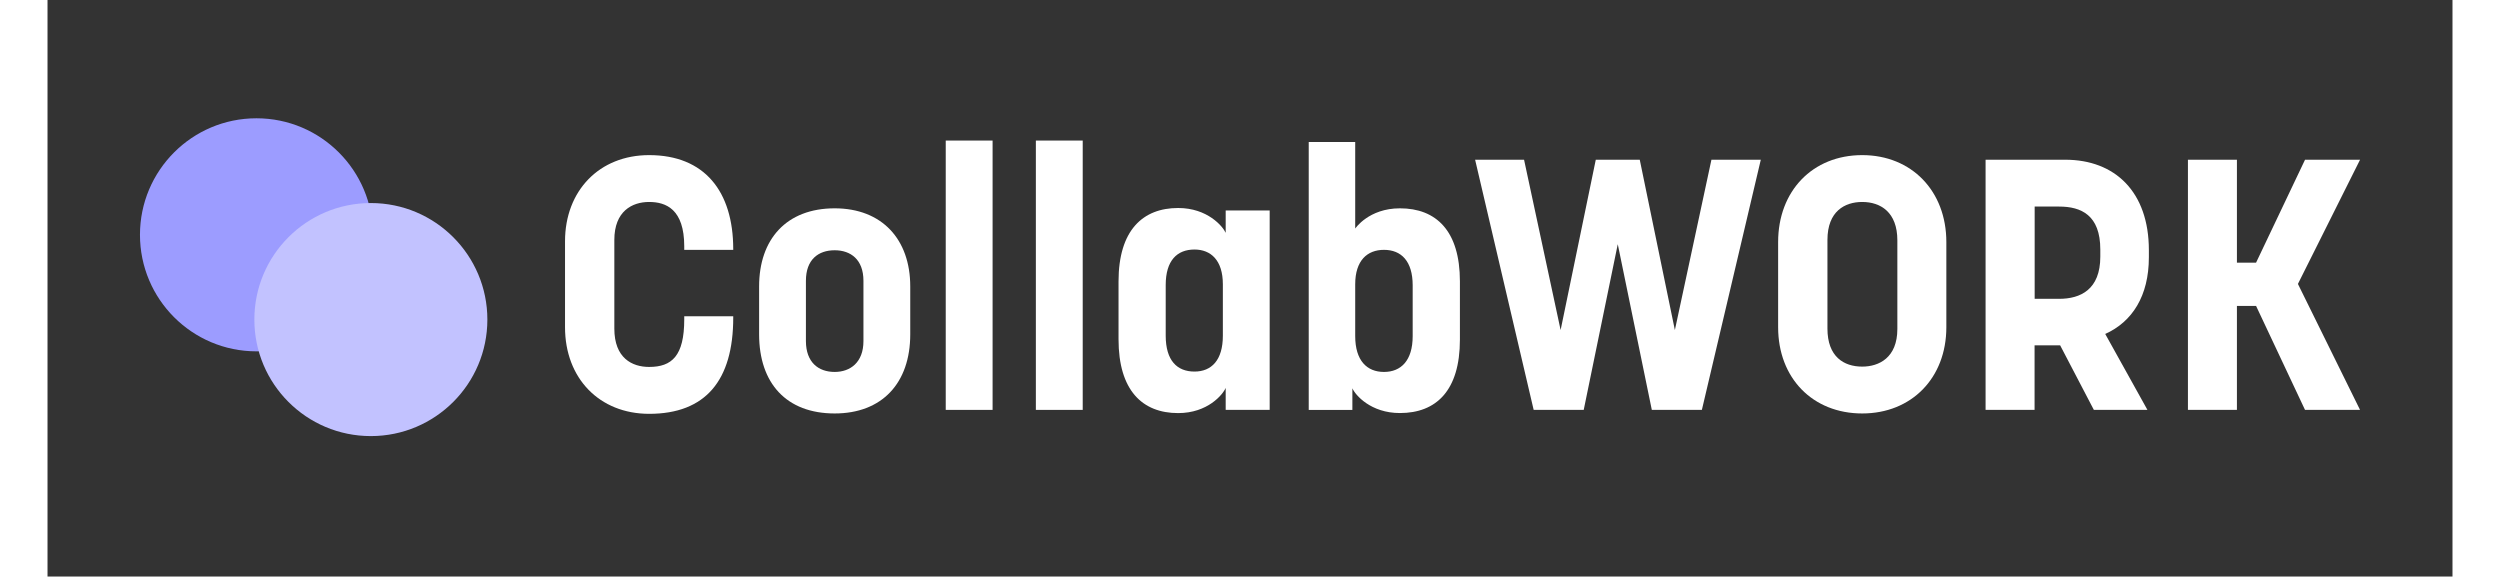 <svg xmlns="http://www.w3.org/2000/svg" xmlns:xlink="http://www.w3.org/1999/xlink" width="1084" zoomAndPan="magnify" viewBox="0 0 812.88 194.88" height="250" preserveAspectRatio="xMidYMid meet" version="1.0"><rect x="0" y="0" width="812.88" height="194.88" fill="#333333" stroke="none"/><defs><clipPath id="b656d0ff71"><path d="M 69.914 68.629 L 148.672 68.629 L 148.672 147.383 L 69.914 147.383 Z M 69.914 68.629 " clip-rule="nonzero"/></clipPath></defs><path fill="#ffffff" d="M 174.918 110.602 L 174.918 81.578 C 174.918 64.426 186.551 52.43 203.344 52.43 C 222.051 52.43 231.773 64.66 231.773 84.211 L 231.773 84.449 L 215.215 84.449 L 215.215 83.258 C 215.215 70.773 209.098 68.266 203.344 68.266 C 197.59 68.266 191.586 71.387 191.586 81.094 L 191.586 111.07 C 191.586 121.027 197.574 124.023 203.344 124.023 C 211.027 124.023 215.215 120.305 215.215 107.949 L 215.215 106.887 L 231.773 106.887 L 231.773 107.371 C 231.773 128.602 222.41 139.875 203.344 139.875 C 186.551 139.859 174.918 127.879 174.918 110.602 " fill-opacity="1" fill-rule="nonzero"/><path fill="#ffffff" d="M 240.52 113 L 240.52 96.805 C 240.52 80.855 249.758 70.414 266.062 70.414 C 282.008 70.414 291.605 80.855 291.605 96.805 L 291.605 113 C 291.605 129.559 282.008 139.75 266.062 139.75 C 249.758 139.75 240.52 129.559 240.52 113 M 266.062 125.715 C 271.348 125.715 275.785 122.484 275.785 115.289 L 275.785 94.906 C 275.785 87.711 271.473 84.59 266.062 84.59 C 260.543 84.59 256.34 87.711 256.34 94.906 L 256.34 115.289 C 256.355 122.469 260.559 125.715 266.062 125.715 " fill-opacity="1" fill-rule="nonzero"/><path fill="#ffffff" d="M 303.598 47.508 L 319.434 47.508 L 319.434 138.543 L 303.598 138.543 Z M 303.598 47.508 " fill-opacity="1" fill-rule="nonzero"/><path fill="#ffffff" d="M 334.062 47.508 L 349.898 47.508 L 349.898 138.543 L 334.062 138.543 Z M 334.062 47.508 " fill-opacity="1" fill-rule="nonzero"/><path fill="#ffffff" d="M 362.004 114.676 L 362.004 95.125 C 362.004 77.738 370.285 70.305 382.152 70.305 C 392.109 70.305 397.266 76.547 398.223 78.695 L 398.223 71.137 L 413.09 71.137 L 413.09 138.543 L 398.223 138.543 L 398.223 131.109 C 397.266 133.383 392.109 139.625 382.152 139.625 C 370.047 139.625 362.004 131.957 362.004 114.676 M 387.672 125.59 C 393.426 125.59 397.266 121.75 397.266 113.469 L 397.266 96.098 C 397.266 87.945 393.191 84.34 387.672 84.34 C 381.793 84.34 377.949 88.055 377.949 96.332 L 377.949 113.484 C 377.965 121.875 381.793 125.59 387.672 125.59 " fill-opacity="1" fill-rule="nonzero"/><path fill="#ffffff" d="M 441.043 131.234 L 441.043 138.559 L 426.289 138.559 L 426.289 47.992 L 442 47.992 L 442 77.25 C 442 77.25 446.562 70.414 457.117 70.414 C 469.344 70.414 477.391 77.973 477.391 95.125 L 477.391 114.789 C 477.391 132.051 469.359 139.609 457.117 139.609 C 447.27 139.625 442 133.508 441.043 131.234 M 451.723 125.715 C 457.477 125.715 461.426 121.875 461.426 113.609 L 461.426 96.441 C 461.426 88.289 457.586 84.449 451.723 84.449 C 446.078 84.449 442 88.039 442 96.082 L 442 113.594 C 442 121.875 445.953 125.715 451.723 125.715 " fill-opacity="1" fill-rule="nonzero"/><path fill="#ffffff" d="M 482.531 54 L 499.074 54 L 511.43 111.559 L 523.312 54 L 538.18 54 L 550.047 111.559 L 562.402 54 L 579.086 54 L 559.172 138.543 L 542.254 138.543 L 530.746 82.535 L 519.238 138.543 L 502.32 138.543 Z M 482.531 54 " fill-opacity="1" fill-rule="nonzero"/><path fill="#ffffff" d="M 584.949 110.602 L 584.949 81.812 C 584.949 64.551 596.582 52.43 613.375 52.43 C 630.043 52.43 641.805 64.551 641.805 81.812 L 641.805 110.602 C 641.805 127.754 630.043 139.75 613.375 139.75 C 596.582 139.75 584.949 127.754 584.949 110.602 M 613.375 123.914 C 619.02 123.914 625.246 120.918 625.246 111.195 L 625.246 81.219 C 625.246 71.746 619.602 68.266 613.375 68.266 C 607.496 68.266 601.617 71.387 601.617 81.094 L 601.617 111.07 C 601.617 120.559 607.137 123.914 613.375 123.914 " fill-opacity="1" fill-rule="nonzero"/><path fill="#ffffff" d="M 655.098 53.984 L 681.957 53.984 C 698.875 53.984 710.258 64.895 710.258 84.574 L 710.258 86.973 C 710.258 100.047 704.613 108.797 695.504 112.875 L 709.773 138.543 L 691.664 138.543 L 680.266 116.715 L 671.625 116.715 L 671.625 138.543 L 655.066 138.543 L 655.066 53.984 Z M 679.934 101.004 C 687.133 101.004 693.844 97.887 693.844 86.738 L 693.844 84.34 C 693.844 72.703 687.367 69.82 679.934 69.82 L 671.656 69.82 L 671.656 101.004 Z M 679.934 101.004 " fill-opacity="1" fill-rule="nonzero"/><path fill="#ffffff" d="M 723.461 54 L 740.02 54 L 740.02 88.773 L 746.492 88.773 L 763.035 54 L 781.633 54 L 760.637 95.973 L 781.633 138.543 L 763.035 138.543 L 746.492 103.402 L 740.02 103.402 L 740.02 138.543 L 723.461 138.543 Z M 723.461 54 " fill-opacity="1" fill-rule="nonzero"/><path fill="#9c9cff" d="M 110.008 79.367 C 110.008 101.113 92.367 118.754 70.621 118.754 C 48.871 118.754 31.25 101.113 31.25 79.367 C 31.25 57.621 48.871 39.98 70.621 39.98 C 92.367 39.98 110.008 57.621 110.008 79.367 " fill-opacity="1" fill-rule="nonzero"/><g clip-path="url(#b656d0ff71)"><path fill="#c2c2ff" d="M 148.672 108.016 C 148.672 129.762 131.031 147.398 109.285 147.398 C 87.539 147.398 69.914 129.762 69.914 108.016 C 69.914 86.266 87.539 68.629 109.285 68.629 C 131.031 68.629 148.672 86.266 148.672 108.016 " fill-opacity="1" fill-rule="nonzero"/></g></svg>